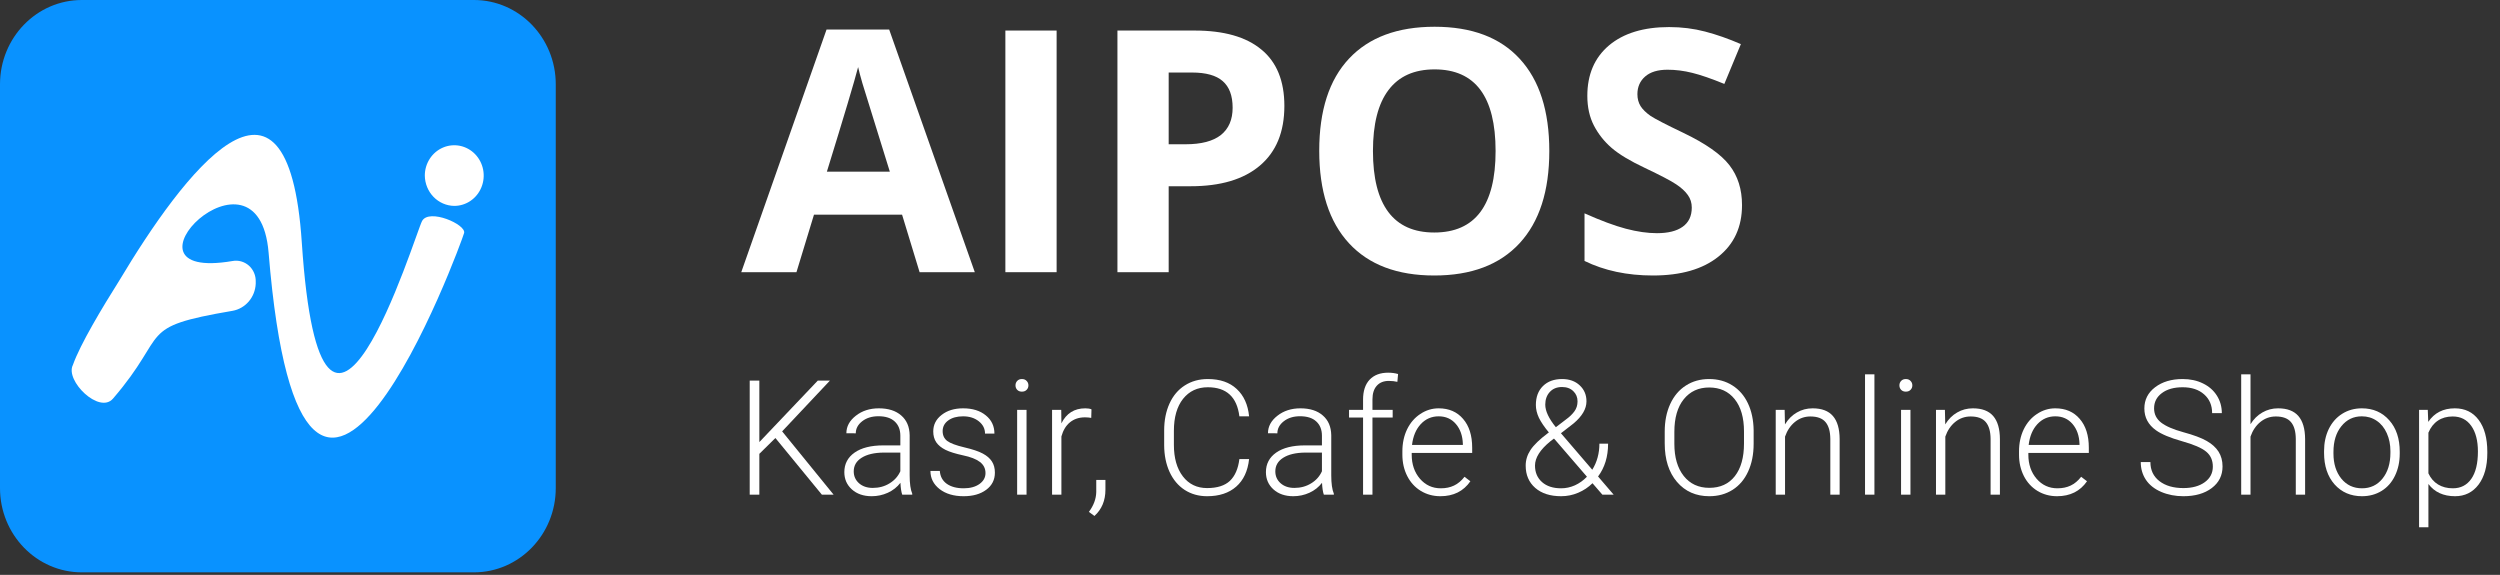 <svg width="187" height="43" viewBox="0 0 187 43" fill="none" xmlns="http://www.w3.org/2000/svg">
<rect x="0" y="0" width="187" height="43" fill="#333333" stroke="none"/>
<path d="M35.449 0H6.123C2.741 0 0 2.823 0 6.306V36.507C0 39.989 2.741 42.812 6.123 42.812H35.449C38.83 42.812 41.571 39.989 41.571 36.507V6.306C41.571 2.823 38.83 0 35.449 0Z" fill="#0992FF"/>
<path fill-rule="evenodd" clip-rule="evenodd" d="M5.451 27.304C6.002 25.744 7.654 23 8.936 20.964C13.639 13.099 21.546 2.501 22.575 18.146C24.073 40.561 31.049 17.488 31.572 16.53C32.095 15.571 34.876 16.791 34.716 17.426C34.557 18.061 22.685 50.558 20.092 18.906C19.338 9.702 7.901 21.145 17.394 19.524C17.61 19.484 17.832 19.494 18.044 19.554C18.256 19.614 18.452 19.722 18.618 19.869C18.784 20.017 18.916 20.201 19.004 20.408C19.093 20.615 19.135 20.84 19.128 21.066V21.225C19.106 21.715 18.923 22.183 18.607 22.551C18.292 22.919 17.864 23.166 17.394 23.249C10.12 24.491 12.741 24.837 8.452 29.816C7.428 31.006 4.851 28.466 5.451 27.304Z" fill="white"/>
<path fill-rule="evenodd" clip-rule="evenodd" d="M33.978 15.401C34.414 15.401 34.84 15.268 35.202 15.019C35.564 14.77 35.847 14.415 36.013 14.001C36.18 13.586 36.224 13.13 36.139 12.69C36.054 12.251 35.844 11.846 35.536 11.529C35.228 11.212 34.835 10.996 34.408 10.908C33.981 10.821 33.538 10.866 33.136 11.037C32.733 11.209 32.389 11.5 32.147 11.873C31.905 12.246 31.776 12.684 31.776 13.133C31.783 13.732 32.017 14.305 32.429 14.729C32.84 15.152 33.397 15.394 33.978 15.401V15.401Z" fill="white"/>
<path d="M68.786 20.36L67.475 16.057H60.886L59.575 20.36H55.446L61.825 2.211H66.511L72.915 20.36H68.786ZM66.56 12.843C65.349 8.944 64.665 6.74 64.508 6.229C64.36 5.718 64.253 5.314 64.187 5.017C63.915 6.072 63.136 8.681 61.85 12.843H66.56Z" fill="white"/>
<path d="M75.202 20.36V2.285H79.035V20.36H75.202Z" fill="white"/>
<path d="M87.417 10.791H88.678C89.856 10.791 90.738 10.56 91.323 10.098C91.908 9.629 92.201 8.949 92.201 8.058C92.201 7.16 91.954 6.497 91.459 6.068C90.973 5.639 90.207 5.425 89.16 5.425H87.417V10.791ZM96.071 7.922C96.071 9.868 95.461 11.355 94.241 12.386C93.029 13.416 91.303 13.931 89.061 13.931H87.417V20.36H83.584V2.285H89.358C91.55 2.285 93.215 2.759 94.352 3.707C95.498 4.646 96.071 6.052 96.071 7.922Z" fill="white"/>
<path d="M115.888 11.297C115.888 14.289 115.147 16.589 113.663 18.196C112.179 19.803 110.053 20.607 107.284 20.607C104.514 20.607 102.388 19.803 100.905 18.196C99.421 16.589 98.679 14.281 98.679 11.273C98.679 8.264 99.421 5.969 100.905 4.387C102.396 2.796 104.531 2.001 107.308 2.001C110.086 2.001 112.208 2.8 113.675 4.399C115.151 5.998 115.888 8.297 115.888 11.297ZM102.697 11.297C102.697 13.317 103.08 14.837 103.847 15.859C104.613 16.881 105.759 17.392 107.284 17.392C110.342 17.392 111.87 15.361 111.87 11.297C111.87 7.226 110.35 5.19 107.308 5.19C105.784 5.19 104.634 5.705 103.859 6.736C103.084 7.758 102.697 9.278 102.697 11.297Z" fill="white"/>
<path d="M130.303 15.34C130.303 16.972 129.714 18.258 128.536 19.197C127.365 20.137 125.733 20.607 123.64 20.607C121.711 20.607 120.005 20.244 118.522 19.519V15.958C119.741 16.502 120.772 16.886 121.612 17.108C122.461 17.331 123.236 17.442 123.937 17.442C124.777 17.442 125.42 17.281 125.865 16.96C126.318 16.638 126.545 16.16 126.545 15.526C126.545 15.171 126.446 14.858 126.248 14.586C126.051 14.306 125.758 14.038 125.371 13.783C124.992 13.527 124.213 13.119 123.034 12.559C121.93 12.039 121.101 11.541 120.549 11.063C119.997 10.585 119.556 10.028 119.226 9.394C118.897 8.759 118.732 8.017 118.732 7.168C118.732 5.569 119.272 4.312 120.351 3.398C121.439 2.483 122.939 2.025 124.851 2.025C125.791 2.025 126.685 2.137 127.534 2.359C128.391 2.582 129.286 2.895 130.217 3.299L128.981 6.278C128.016 5.883 127.217 5.606 126.582 5.45C125.956 5.293 125.338 5.215 124.728 5.215C124.003 5.215 123.446 5.384 123.059 5.722C122.671 6.06 122.478 6.501 122.478 7.045C122.478 7.383 122.556 7.679 122.713 7.935C122.869 8.182 123.116 8.425 123.454 8.664C123.801 8.895 124.612 9.315 125.89 9.925C127.579 10.733 128.737 11.545 129.364 12.361C129.99 13.168 130.303 14.162 130.303 15.34Z" fill="white"/>
<path d="M58 32.764L56.799 33.947V37H56.078V28.469H56.799V33.068L61.17 28.469H62.078L58.504 32.266L62.353 37H61.475L58 32.764Z" fill="white"/>
<path d="M67.486 37C67.416 36.801 67.371 36.506 67.352 36.115C67.106 36.435 66.791 36.684 66.408 36.859C66.029 37.031 65.627 37.117 65.201 37.117C64.592 37.117 64.098 36.947 63.719 36.607C63.344 36.268 63.156 35.838 63.156 35.318C63.156 34.701 63.412 34.213 63.924 33.853C64.439 33.494 65.156 33.315 66.074 33.315H67.346V32.594C67.346 32.141 67.205 31.785 66.924 31.527C66.647 31.266 66.24 31.135 65.705 31.135C65.217 31.135 64.812 31.26 64.492 31.51C64.172 31.76 64.012 32.06 64.012 32.412L63.309 32.406C63.309 31.902 63.543 31.467 64.012 31.1C64.481 30.729 65.057 30.543 65.74 30.543C66.447 30.543 67.004 30.721 67.41 31.076C67.82 31.428 68.031 31.92 68.043 32.553V35.553C68.043 36.166 68.107 36.625 68.236 36.93V37H67.486ZM65.283 36.496C65.752 36.496 66.17 36.383 66.537 36.156C66.908 35.93 67.178 35.627 67.346 35.248V33.853H66.092C65.393 33.861 64.846 33.99 64.451 34.24C64.057 34.486 63.859 34.826 63.859 35.26C63.859 35.615 63.99 35.91 64.252 36.145C64.518 36.379 64.861 36.496 65.283 36.496Z" fill="white"/>
<path d="M73.715 35.389C73.715 35.041 73.574 34.762 73.293 34.551C73.016 34.34 72.596 34.176 72.033 34.059C71.471 33.938 71.033 33.801 70.721 33.648C70.412 33.492 70.182 33.303 70.029 33.08C69.881 32.857 69.807 32.588 69.807 32.272C69.807 31.771 70.016 31.359 70.434 31.035C70.852 30.707 71.387 30.543 72.039 30.543C72.746 30.543 73.312 30.719 73.738 31.07C74.168 31.418 74.383 31.873 74.383 32.435H73.68C73.68 32.065 73.523 31.756 73.211 31.51C72.902 31.264 72.512 31.141 72.039 31.141C71.578 31.141 71.207 31.244 70.926 31.451C70.648 31.654 70.51 31.92 70.51 32.248C70.51 32.565 70.625 32.81 70.856 32.986C71.09 33.158 71.514 33.316 72.127 33.461C72.744 33.605 73.205 33.76 73.51 33.924C73.818 34.088 74.047 34.285 74.195 34.516C74.344 34.746 74.418 35.025 74.418 35.353C74.418 35.889 74.201 36.316 73.768 36.637C73.338 36.957 72.775 37.117 72.08 37.117C71.342 37.117 70.742 36.94 70.281 36.584C69.824 36.225 69.596 35.772 69.596 35.225H70.299C70.326 35.635 70.498 35.955 70.814 36.185C71.135 36.412 71.557 36.525 72.08 36.525C72.568 36.525 72.963 36.418 73.264 36.203C73.564 35.988 73.715 35.717 73.715 35.389Z" fill="white"/>
<path d="M76.785 37H76.082V30.66H76.785V37ZM75.959 28.826C75.959 28.693 76.002 28.582 76.088 28.492C76.174 28.398 76.291 28.352 76.439 28.352C76.588 28.352 76.705 28.398 76.791 28.492C76.881 28.582 76.926 28.693 76.926 28.826C76.926 28.959 76.881 29.07 76.791 29.16C76.705 29.25 76.588 29.295 76.439 29.295C76.291 29.295 76.174 29.25 76.088 29.16C76.002 29.07 75.959 28.959 75.959 28.826Z" fill="white"/>
<path d="M81.625 31.258C81.477 31.23 81.318 31.217 81.15 31.217C80.713 31.217 80.342 31.34 80.037 31.586C79.736 31.828 79.522 32.182 79.393 32.647V37H78.695V30.66H79.381L79.393 31.668C79.764 30.918 80.359 30.543 81.18 30.543C81.375 30.543 81.529 30.568 81.643 30.619L81.625 31.258Z" fill="white"/>
<path d="M81.865 38.594L81.449 38.289C81.805 37.812 81.988 37.318 82 36.807V35.898H82.686V36.631C82.686 37.443 82.412 38.098 81.865 38.594Z" fill="white"/>
<path d="M93.432 34.34C93.334 35.238 93.012 35.926 92.465 36.402C91.922 36.879 91.197 37.117 90.291 37.117C89.658 37.117 89.098 36.959 88.609 36.643C88.125 36.326 87.75 35.879 87.484 35.301C87.219 34.719 87.084 34.055 87.08 33.309V32.201C87.08 31.443 87.213 30.771 87.478 30.186C87.744 29.6 88.125 29.148 88.621 28.832C89.121 28.512 89.695 28.352 90.344 28.352C91.258 28.352 91.978 28.6 92.506 29.096C93.037 29.588 93.346 30.27 93.432 31.141H92.705C92.525 29.691 91.738 28.967 90.344 28.967C89.57 28.967 88.953 29.256 88.492 29.834C88.035 30.412 87.807 31.211 87.807 32.23V33.273C87.807 34.258 88.029 35.043 88.475 35.629C88.924 36.215 89.529 36.508 90.291 36.508C91.045 36.508 91.613 36.328 91.996 35.969C92.379 35.605 92.615 35.062 92.705 34.34H93.432Z" fill="white"/>
<path d="M99.022 37C98.951 36.801 98.906 36.506 98.887 36.115C98.641 36.435 98.326 36.684 97.943 36.859C97.564 37.031 97.162 37.117 96.736 37.117C96.127 37.117 95.633 36.947 95.254 36.607C94.879 36.268 94.691 35.838 94.691 35.318C94.691 34.701 94.947 34.213 95.459 33.853C95.975 33.494 96.691 33.315 97.609 33.315H98.881V32.594C98.881 32.141 98.74 31.785 98.459 31.527C98.182 31.266 97.775 31.135 97.24 31.135C96.752 31.135 96.348 31.26 96.027 31.51C95.707 31.76 95.547 32.06 95.547 32.412L94.844 32.406C94.844 31.902 95.078 31.467 95.547 31.1C96.016 30.729 96.592 30.543 97.275 30.543C97.982 30.543 98.539 30.721 98.945 31.076C99.356 31.428 99.566 31.92 99.578 32.553V35.553C99.578 36.166 99.643 36.625 99.772 36.93V37H99.022ZM96.818 36.496C97.287 36.496 97.705 36.383 98.072 36.156C98.443 35.93 98.713 35.627 98.881 35.248V33.853H97.627C96.928 33.861 96.381 33.99 95.986 34.24C95.592 34.486 95.394 34.826 95.394 35.26C95.394 35.615 95.525 35.91 95.787 36.145C96.053 36.379 96.397 36.496 96.818 36.496Z" fill="white"/>
<path d="M101.957 37V31.234H100.908V30.66H101.957V29.893C101.957 29.244 102.121 28.746 102.449 28.398C102.781 28.051 103.242 27.877 103.832 27.877C104.098 27.877 104.346 27.91 104.576 27.977L104.523 28.562C104.328 28.516 104.115 28.492 103.885 28.492C103.498 28.492 103.197 28.613 102.982 28.855C102.768 29.094 102.66 29.434 102.66 29.875V30.66H104.172V31.234H102.66V37H101.957Z" fill="white"/>
<path d="M107.74 37.117C107.201 37.117 106.713 36.984 106.275 36.719C105.842 36.453 105.504 36.084 105.262 35.611C105.02 35.135 104.898 34.602 104.898 34.012V33.76C104.898 33.15 105.016 32.602 105.25 32.113C105.488 31.625 105.818 31.242 106.24 30.965C106.662 30.684 107.119 30.543 107.611 30.543C108.381 30.543 108.99 30.807 109.439 31.334C109.893 31.857 110.119 32.574 110.119 33.484V33.877H105.596V34.012C105.596 34.73 105.801 35.33 106.211 35.81C106.625 36.287 107.145 36.525 107.77 36.525C108.145 36.525 108.475 36.457 108.76 36.32C109.049 36.184 109.311 35.965 109.545 35.664L109.984 35.998C109.469 36.744 108.721 37.117 107.74 37.117ZM107.611 31.141C107.084 31.141 106.639 31.334 106.275 31.721C105.916 32.107 105.697 32.627 105.619 33.279H109.422V33.203C109.402 32.594 109.229 32.098 108.9 31.715C108.572 31.332 108.143 31.141 107.611 31.141Z" fill="white"/>
<path d="M115.855 32.348C115.516 31.938 115.268 31.572 115.111 31.252C114.959 30.928 114.883 30.607 114.883 30.291C114.883 29.693 115.061 29.221 115.416 28.873C115.771 28.525 116.248 28.352 116.846 28.352C117.389 28.352 117.828 28.51 118.164 28.826C118.5 29.139 118.668 29.537 118.668 30.021C118.668 30.584 118.344 31.137 117.695 31.68L116.758 32.406L119.102 35.137C119.457 34.562 119.635 33.912 119.635 33.185H120.285C120.285 34.154 120.035 34.973 119.535 35.641L120.701 37H119.857L119.119 36.145C118.811 36.449 118.453 36.688 118.047 36.859C117.645 37.031 117.219 37.117 116.77 37.117C115.957 37.117 115.312 36.91 114.836 36.496C114.359 36.078 114.121 35.522 114.121 34.826C114.121 34.412 114.242 34.022 114.484 33.654C114.73 33.283 115.16 32.867 115.773 32.406L115.855 32.348ZM116.77 36.525C117.125 36.525 117.469 36.451 117.801 36.303C118.137 36.15 118.438 35.935 118.703 35.658L116.318 32.893L116.236 32.805L115.967 33.01C115.201 33.635 114.818 34.24 114.818 34.826C114.818 35.338 114.994 35.75 115.346 36.062C115.697 36.371 116.172 36.525 116.77 36.525ZM115.586 30.268C115.586 30.744 115.85 31.307 116.377 31.955L117.145 31.369C117.395 31.189 117.6 30.992 117.76 30.777C117.92 30.562 118 30.311 118 30.021C118 29.717 117.895 29.463 117.684 29.26C117.473 29.053 117.191 28.949 116.84 28.949C116.457 28.949 116.152 29.072 115.926 29.318C115.699 29.564 115.586 29.881 115.586 30.268Z" fill="white"/>
<path d="M131.172 33.197C131.172 33.982 131.035 34.672 130.762 35.266C130.492 35.859 130.105 36.316 129.602 36.637C129.098 36.957 128.516 37.117 127.855 37.117C126.859 37.117 126.055 36.762 125.441 36.051C124.828 35.336 124.521 34.373 124.521 33.162V32.283C124.521 31.506 124.658 30.818 124.932 30.221C125.209 29.619 125.6 29.158 126.104 28.838C126.607 28.514 127.188 28.352 127.844 28.352C128.5 28.352 129.078 28.51 129.578 28.826C130.082 29.143 130.471 29.59 130.744 30.168C131.018 30.746 131.16 31.416 131.172 32.178V33.197ZM130.451 32.272C130.451 31.244 130.219 30.439 129.754 29.857C129.289 29.275 128.652 28.984 127.844 28.984C127.051 28.984 126.418 29.277 125.945 29.863C125.477 30.445 125.242 31.26 125.242 32.307V33.197C125.242 34.209 125.477 35.012 125.945 35.605C126.414 36.195 127.051 36.49 127.855 36.49C128.672 36.49 129.309 36.199 129.766 35.617C130.223 35.031 130.451 34.217 130.451 33.174V32.272Z" fill="white"/>
<path d="M133.492 30.66L133.516 31.744C133.754 31.354 134.051 31.057 134.406 30.854C134.762 30.646 135.154 30.543 135.584 30.543C136.264 30.543 136.77 30.734 137.102 31.117C137.434 31.5 137.602 32.074 137.605 32.84V37H136.908V32.834C136.904 32.268 136.783 31.846 136.545 31.568C136.311 31.291 135.934 31.152 135.414 31.152C134.98 31.152 134.596 31.289 134.26 31.562C133.928 31.832 133.682 32.197 133.521 32.658V37H132.824V30.66H133.492Z" fill="white"/>
<path d="M140.207 37H139.504V28H140.207V37Z" fill="white"/>
<path d="M142.902 37H142.199V30.66H142.902V37ZM142.076 28.826C142.076 28.693 142.119 28.582 142.205 28.492C142.291 28.398 142.408 28.352 142.557 28.352C142.705 28.352 142.822 28.398 142.908 28.492C142.998 28.582 143.043 28.693 143.043 28.826C143.043 28.959 142.998 29.07 142.908 29.16C142.822 29.25 142.705 29.295 142.557 29.295C142.408 29.295 142.291 29.25 142.205 29.16C142.119 29.07 142.076 28.959 142.076 28.826Z" fill="white"/>
<path d="M145.48 30.66L145.504 31.744C145.742 31.354 146.039 31.057 146.395 30.854C146.75 30.646 147.143 30.543 147.572 30.543C148.252 30.543 148.758 30.734 149.09 31.117C149.422 31.5 149.59 32.074 149.594 32.84V37H148.896V32.834C148.893 32.268 148.771 31.846 148.533 31.568C148.299 31.291 147.922 31.152 147.402 31.152C146.969 31.152 146.584 31.289 146.248 31.562C145.916 31.832 145.67 32.197 145.51 32.658V37H144.812V30.66H145.48Z" fill="white"/>
<path d="M153.865 37.117C153.326 37.117 152.838 36.984 152.4 36.719C151.967 36.453 151.629 36.084 151.387 35.611C151.145 35.135 151.023 34.602 151.023 34.012V33.76C151.023 33.15 151.141 32.602 151.375 32.113C151.613 31.625 151.943 31.242 152.365 30.965C152.787 30.684 153.244 30.543 153.736 30.543C154.506 30.543 155.115 30.807 155.564 31.334C156.018 31.857 156.244 32.574 156.244 33.484V33.877H151.721V34.012C151.721 34.73 151.926 35.33 152.336 35.81C152.75 36.287 153.27 36.525 153.895 36.525C154.27 36.525 154.6 36.457 154.885 36.32C155.174 36.184 155.436 35.965 155.67 35.664L156.109 35.998C155.594 36.744 154.846 37.117 153.865 37.117ZM153.736 31.141C153.209 31.141 152.764 31.334 152.4 31.721C152.041 32.107 151.822 32.627 151.744 33.279H155.547V33.203C155.527 32.594 155.354 32.098 155.025 31.715C154.697 31.332 154.268 31.141 153.736 31.141Z" fill="white"/>
<path d="M165.52 34.902C165.52 34.43 165.354 34.057 165.021 33.783C164.689 33.506 164.082 33.244 163.199 32.998C162.316 32.748 161.672 32.477 161.266 32.184C160.688 31.77 160.398 31.227 160.398 30.555C160.398 29.902 160.666 29.373 161.201 28.967C161.74 28.557 162.428 28.352 163.264 28.352C163.83 28.352 164.336 28.461 164.781 28.68C165.23 28.898 165.578 29.203 165.824 29.594C166.07 29.984 166.193 30.42 166.193 30.9H165.467C165.467 30.318 165.268 29.852 164.869 29.5C164.471 29.145 163.936 28.967 163.264 28.967C162.611 28.967 162.092 29.113 161.705 29.406C161.318 29.695 161.125 30.074 161.125 30.543C161.125 30.977 161.299 31.33 161.646 31.604C161.994 31.877 162.551 32.119 163.316 32.33C164.082 32.537 164.662 32.754 165.057 32.98C165.451 33.203 165.748 33.471 165.947 33.783C166.146 34.096 166.246 34.465 166.246 34.891C166.246 35.562 165.977 36.102 165.438 36.508C164.902 36.914 164.195 37.117 163.316 37.117C162.715 37.117 162.162 37.01 161.658 36.795C161.158 36.58 160.777 36.279 160.516 35.893C160.258 35.506 160.129 35.062 160.129 34.562H160.85C160.85 35.164 161.074 35.639 161.523 35.986C161.973 36.334 162.57 36.508 163.316 36.508C163.98 36.508 164.514 36.361 164.916 36.068C165.318 35.775 165.52 35.387 165.52 34.902Z" fill="white"/>
<path d="M168.338 31.732C168.568 31.354 168.863 31.061 169.223 30.854C169.582 30.646 169.975 30.543 170.4 30.543C171.08 30.543 171.586 30.734 171.918 31.117C172.25 31.5 172.418 32.074 172.422 32.84V37H171.725V32.834C171.721 32.268 171.6 31.846 171.361 31.568C171.127 31.291 170.75 31.152 170.23 31.152C169.797 31.152 169.412 31.289 169.076 31.562C168.744 31.832 168.498 32.197 168.338 32.658V37H167.641V28H168.338V31.732Z" fill="white"/>
<path d="M173.84 33.736C173.84 33.127 173.957 32.578 174.191 32.09C174.43 31.602 174.764 31.223 175.193 30.953C175.627 30.68 176.117 30.543 176.664 30.543C177.508 30.543 178.191 30.84 178.715 31.434C179.238 32.023 179.5 32.807 179.5 33.783V33.93C179.5 34.543 179.381 35.096 179.143 35.588C178.908 36.076 178.576 36.453 178.146 36.719C177.717 36.984 177.227 37.117 176.676 37.117C175.836 37.117 175.152 36.822 174.625 36.232C174.102 35.639 173.84 34.853 173.84 33.877V33.736ZM174.543 33.93C174.543 34.688 174.738 35.31 175.129 35.799C175.523 36.283 176.039 36.525 176.676 36.525C177.309 36.525 177.82 36.283 178.211 35.799C178.605 35.31 178.803 34.668 178.803 33.871V33.736C178.803 33.252 178.713 32.809 178.533 32.406C178.354 32.004 178.102 31.693 177.777 31.475C177.453 31.252 177.082 31.141 176.664 31.141C176.039 31.141 175.529 31.387 175.135 31.879C174.74 32.367 174.543 33.008 174.543 33.801V33.93Z" fill="white"/>
<path d="M186.051 33.895C186.051 34.883 185.832 35.668 185.395 36.25C184.957 36.828 184.371 37.117 183.637 37.117C182.77 37.117 182.105 36.812 181.645 36.203V39.438H180.947V30.66H181.598L181.633 31.557C182.09 30.881 182.752 30.543 183.619 30.543C184.377 30.543 184.971 30.83 185.4 31.404C185.834 31.979 186.051 32.775 186.051 33.795V33.895ZM185.348 33.772C185.348 32.963 185.182 32.324 184.85 31.855C184.518 31.387 184.055 31.152 183.461 31.152C183.031 31.152 182.662 31.256 182.354 31.463C182.045 31.67 181.809 31.971 181.645 32.365V35.406C181.812 35.77 182.053 36.047 182.365 36.238C182.678 36.43 183.047 36.525 183.473 36.525C184.062 36.525 184.521 36.291 184.85 35.822C185.182 35.35 185.348 34.666 185.348 33.772Z" fill="white"/>
</svg>
